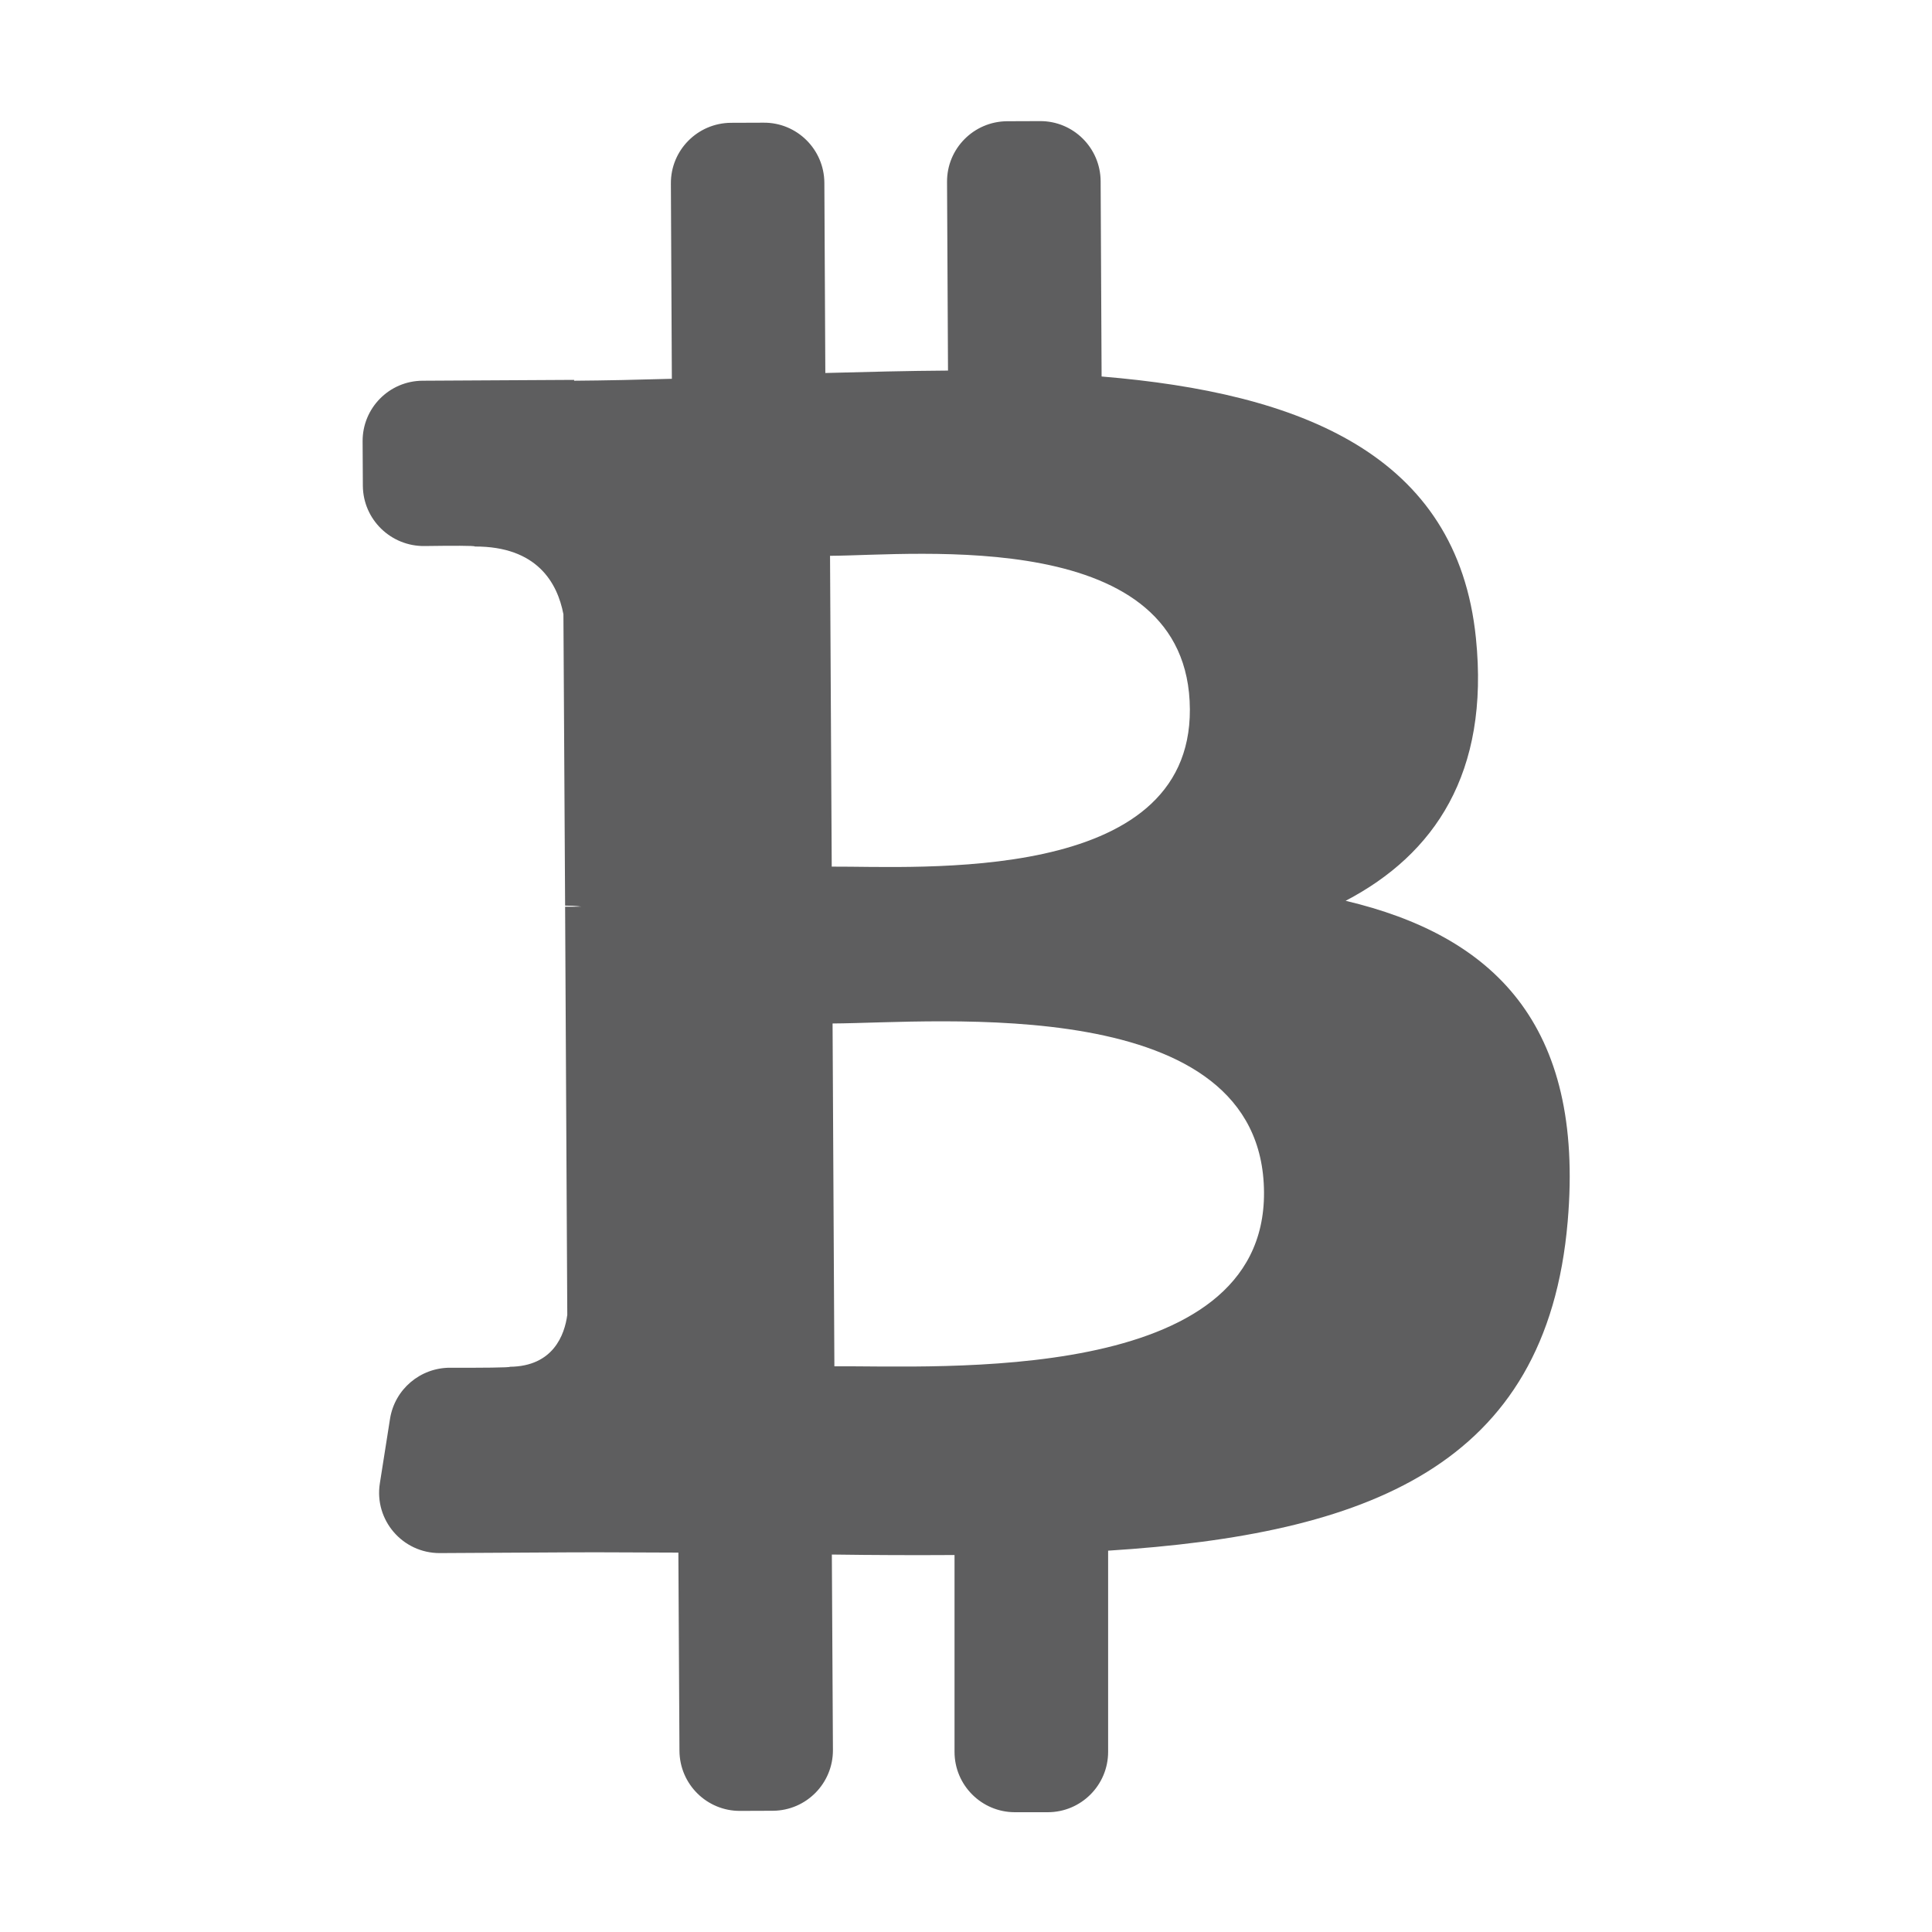 <svg xmlns="http://www.w3.org/2000/svg" style="--icon-color:#5e5e5f" width="16" height="16" fill="#5e5e5f" aria-hidden="true" focusable="false" role="img" viewBox="0 0 16 16"><path d="M12.223 5.285C12.069 3.759 10.766 3.254 9.123 3.118L9.115 1.5C9.113 1.224 8.888 1.001 8.612 1.003L8.34 1.004C8.064 1.006 7.841 1.231 7.843 1.507L7.851 3.069C7.517 3.071 7.175 3.08 6.835 3.089L6.827 1.513C6.825 1.237 6.6 1.014 6.324 1.016L6.053 1.017C5.777 1.019 5.554 1.244 5.556 1.52L5.564 3.137C5.289 3.145 5.018 3.151 4.755 3.153L4.754 3.146L3.5 3.153C3.224 3.154 3.001 3.379 3.003 3.656L3.005 4.023C3.007 4.303 3.238 4.526 3.517 4.522C3.735 4.519 3.939 4.518 3.932 4.526C4.447 4.524 4.616 4.826 4.666 5.087L4.68 7.5C4.715 7.5 4.762 7.501 4.814 7.508C4.772 7.509 4.727 7.509 4.68 7.509L4.698 10.889C4.676 11.054 4.582 11.316 4.222 11.319C4.231 11.326 3.974 11.328 3.729 11.327C3.481 11.326 3.269 11.505 3.23 11.75L3.146 12.283C3.097 12.588 3.334 12.863 3.642 12.862L4.709 12.856C5.017 12.854 5.32 12.858 5.618 12.858L5.627 14.5C5.629 14.776 5.854 14.999 6.13 14.997L6.401 14.996C6.677 14.994 6.899 14.769 6.898 14.493L6.889 12.874C7.238 12.879 7.575 12.88 7.905 12.878V14.508C7.905 14.784 8.129 15.008 8.405 15.008H8.677C8.953 15.008 9.177 14.784 9.177 14.508V12.842C11.315 12.706 12.809 12.151 12.983 10.115C13.124 8.475 12.36 7.748 11.144 7.46C11.88 7.075 12.337 6.402 12.223 5.285ZM10.468 9.875C10.477 11.476 7.772 11.309 6.91 11.315L6.895 8.476C7.757 8.472 10.459 8.205 10.468 9.875ZM9.854 5.874C9.862 7.331 7.606 7.173 6.888 7.177L6.874 4.603C7.592 4.599 9.846 4.355 9.854 5.874Z"/></svg>